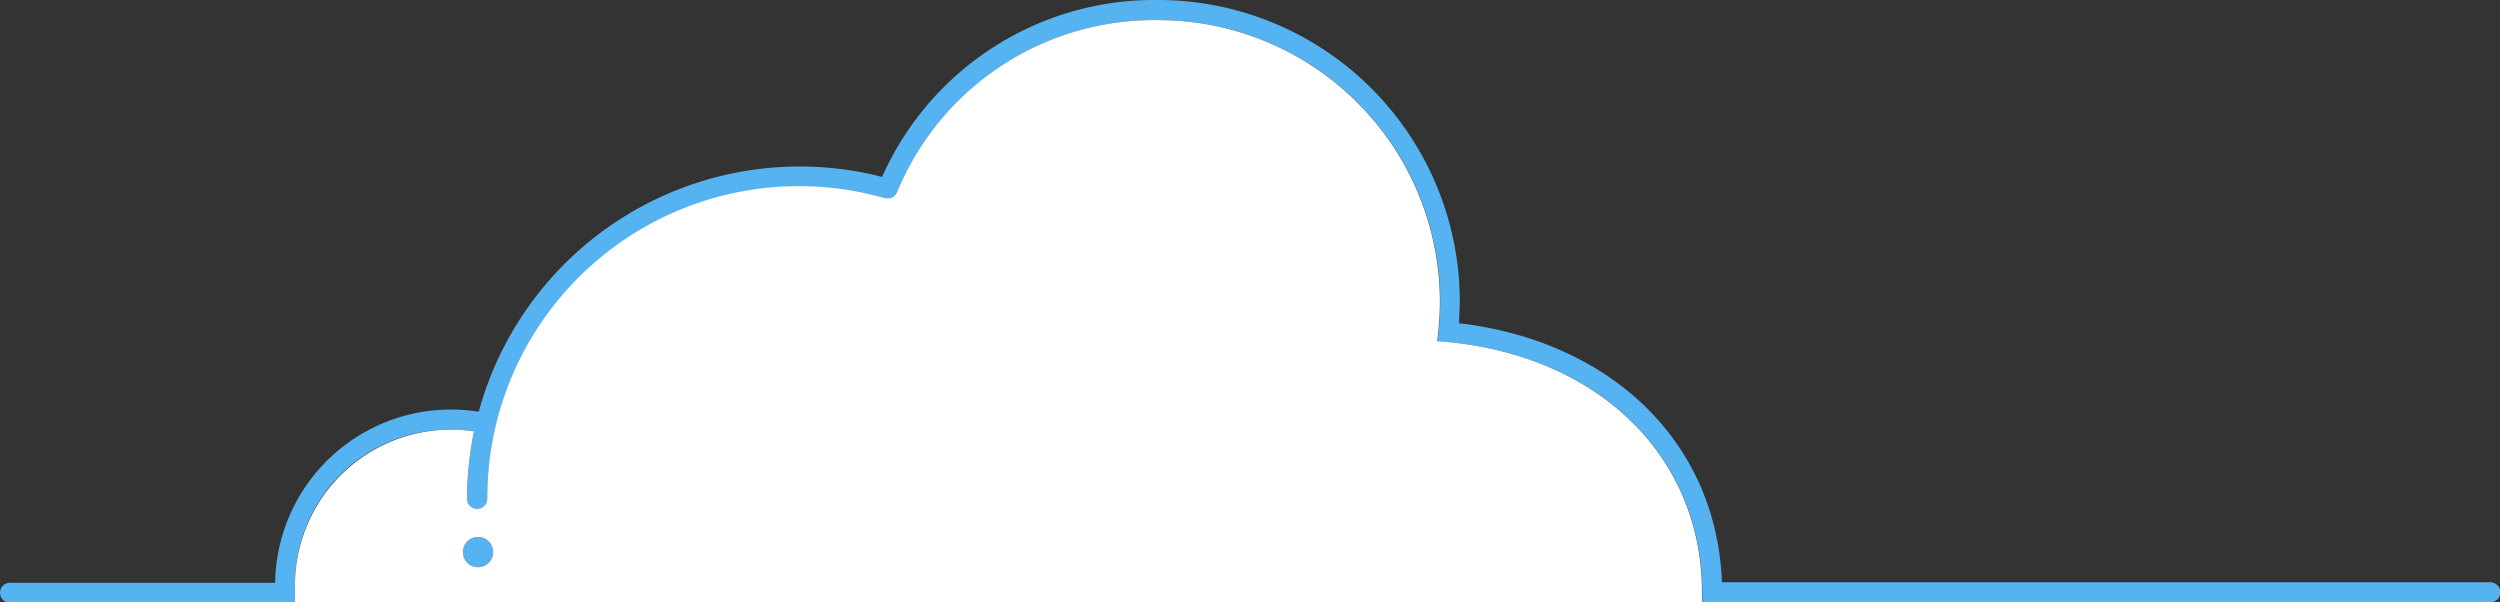 <svg xmlns="http://www.w3.org/2000/svg" viewBox="0 0 248.51 59.88"><rect x="0" y="0" width="248.51" height="59.88" fill="#333333" stroke="none"/><defs><style>.cls-1{fill:#55b3f2;}.cls-2{fill:#fff;}</style></defs><title>background_cloud_1</title><g id="Layer_2" data-name="Layer 2"><g id="clouds"><path class="cls-1" d="M247.51,57.88H171.16c-.48-13.74-10.81-23.94-26.12-25.75,0-.71.07-1.46.07-2.2A30,30,0,0,0,115.16,0,29.62,29.62,0,0,0,87.68,17.59c-.36-.09-.72-.19-1.09-.27a33.07,33.07,0,0,0-39,23.61,17.48,17.48,0,0,0-20.24,17H1a1,1,0,0,0,0,2H29.32V58.22h0a15.38,15.38,0,0,1,17.8-15.33,33.23,33.23,0,0,0-.69,6.7,1,1,0,0,0,2,0A31.06,31.06,0,0,1,86.16,19.27q.92.2,1.81.46a.92.92,0,0,0,.15,0l.18,0a1,1,0,0,0,.21,0l.16-.05a1,1,0,0,0,.17-.12,1,1,0,0,0,.13-.11,1,1,0,0,0,.11-.17.94.94,0,0,0,.08-.12A27.61,27.61,0,0,1,115.16,2a28,28,0,0,1,28,27.92,29.39,29.39,0,0,1-.15,3l-.11,1,1,.09c15.14,1.42,25.31,11.41,25.31,24.87v1h78.33a1,1,0,0,0,0-2Z"/><circle class="cls-1" cx="47.52" cy="54.88" r="1.5"/><path class="cls-2" d="M143.87,34l-1-.09.11-1a29.39,29.39,0,0,0,.15-3A28,28,0,0,0,115.16,2a27.61,27.61,0,0,0-26,17.13.94.94,0,0,1-.08.12,1,1,0,0,1-.11.17,1,1,0,0,1-.13.11,1,1,0,0,1-.17.12l-.16.05a1,1,0,0,1-.21,0l-.18,0a.92.92,0,0,1-.15,0q-.9-.25-1.81-.46A31,31,0,0,0,48.43,49.58a1,1,0,0,1-2,0,33.23,33.23,0,0,1,.69-6.7,15.49,15.49,0,0,0-17.8,15.33h0v1.65H169.18v-1C169.18,45.42,159,35.43,143.87,34ZM47.52,56.38a1.5,1.5,0,1,1,1.5-1.5A1.5,1.5,0,0,1,47.52,56.38Z"/></g></g></svg>